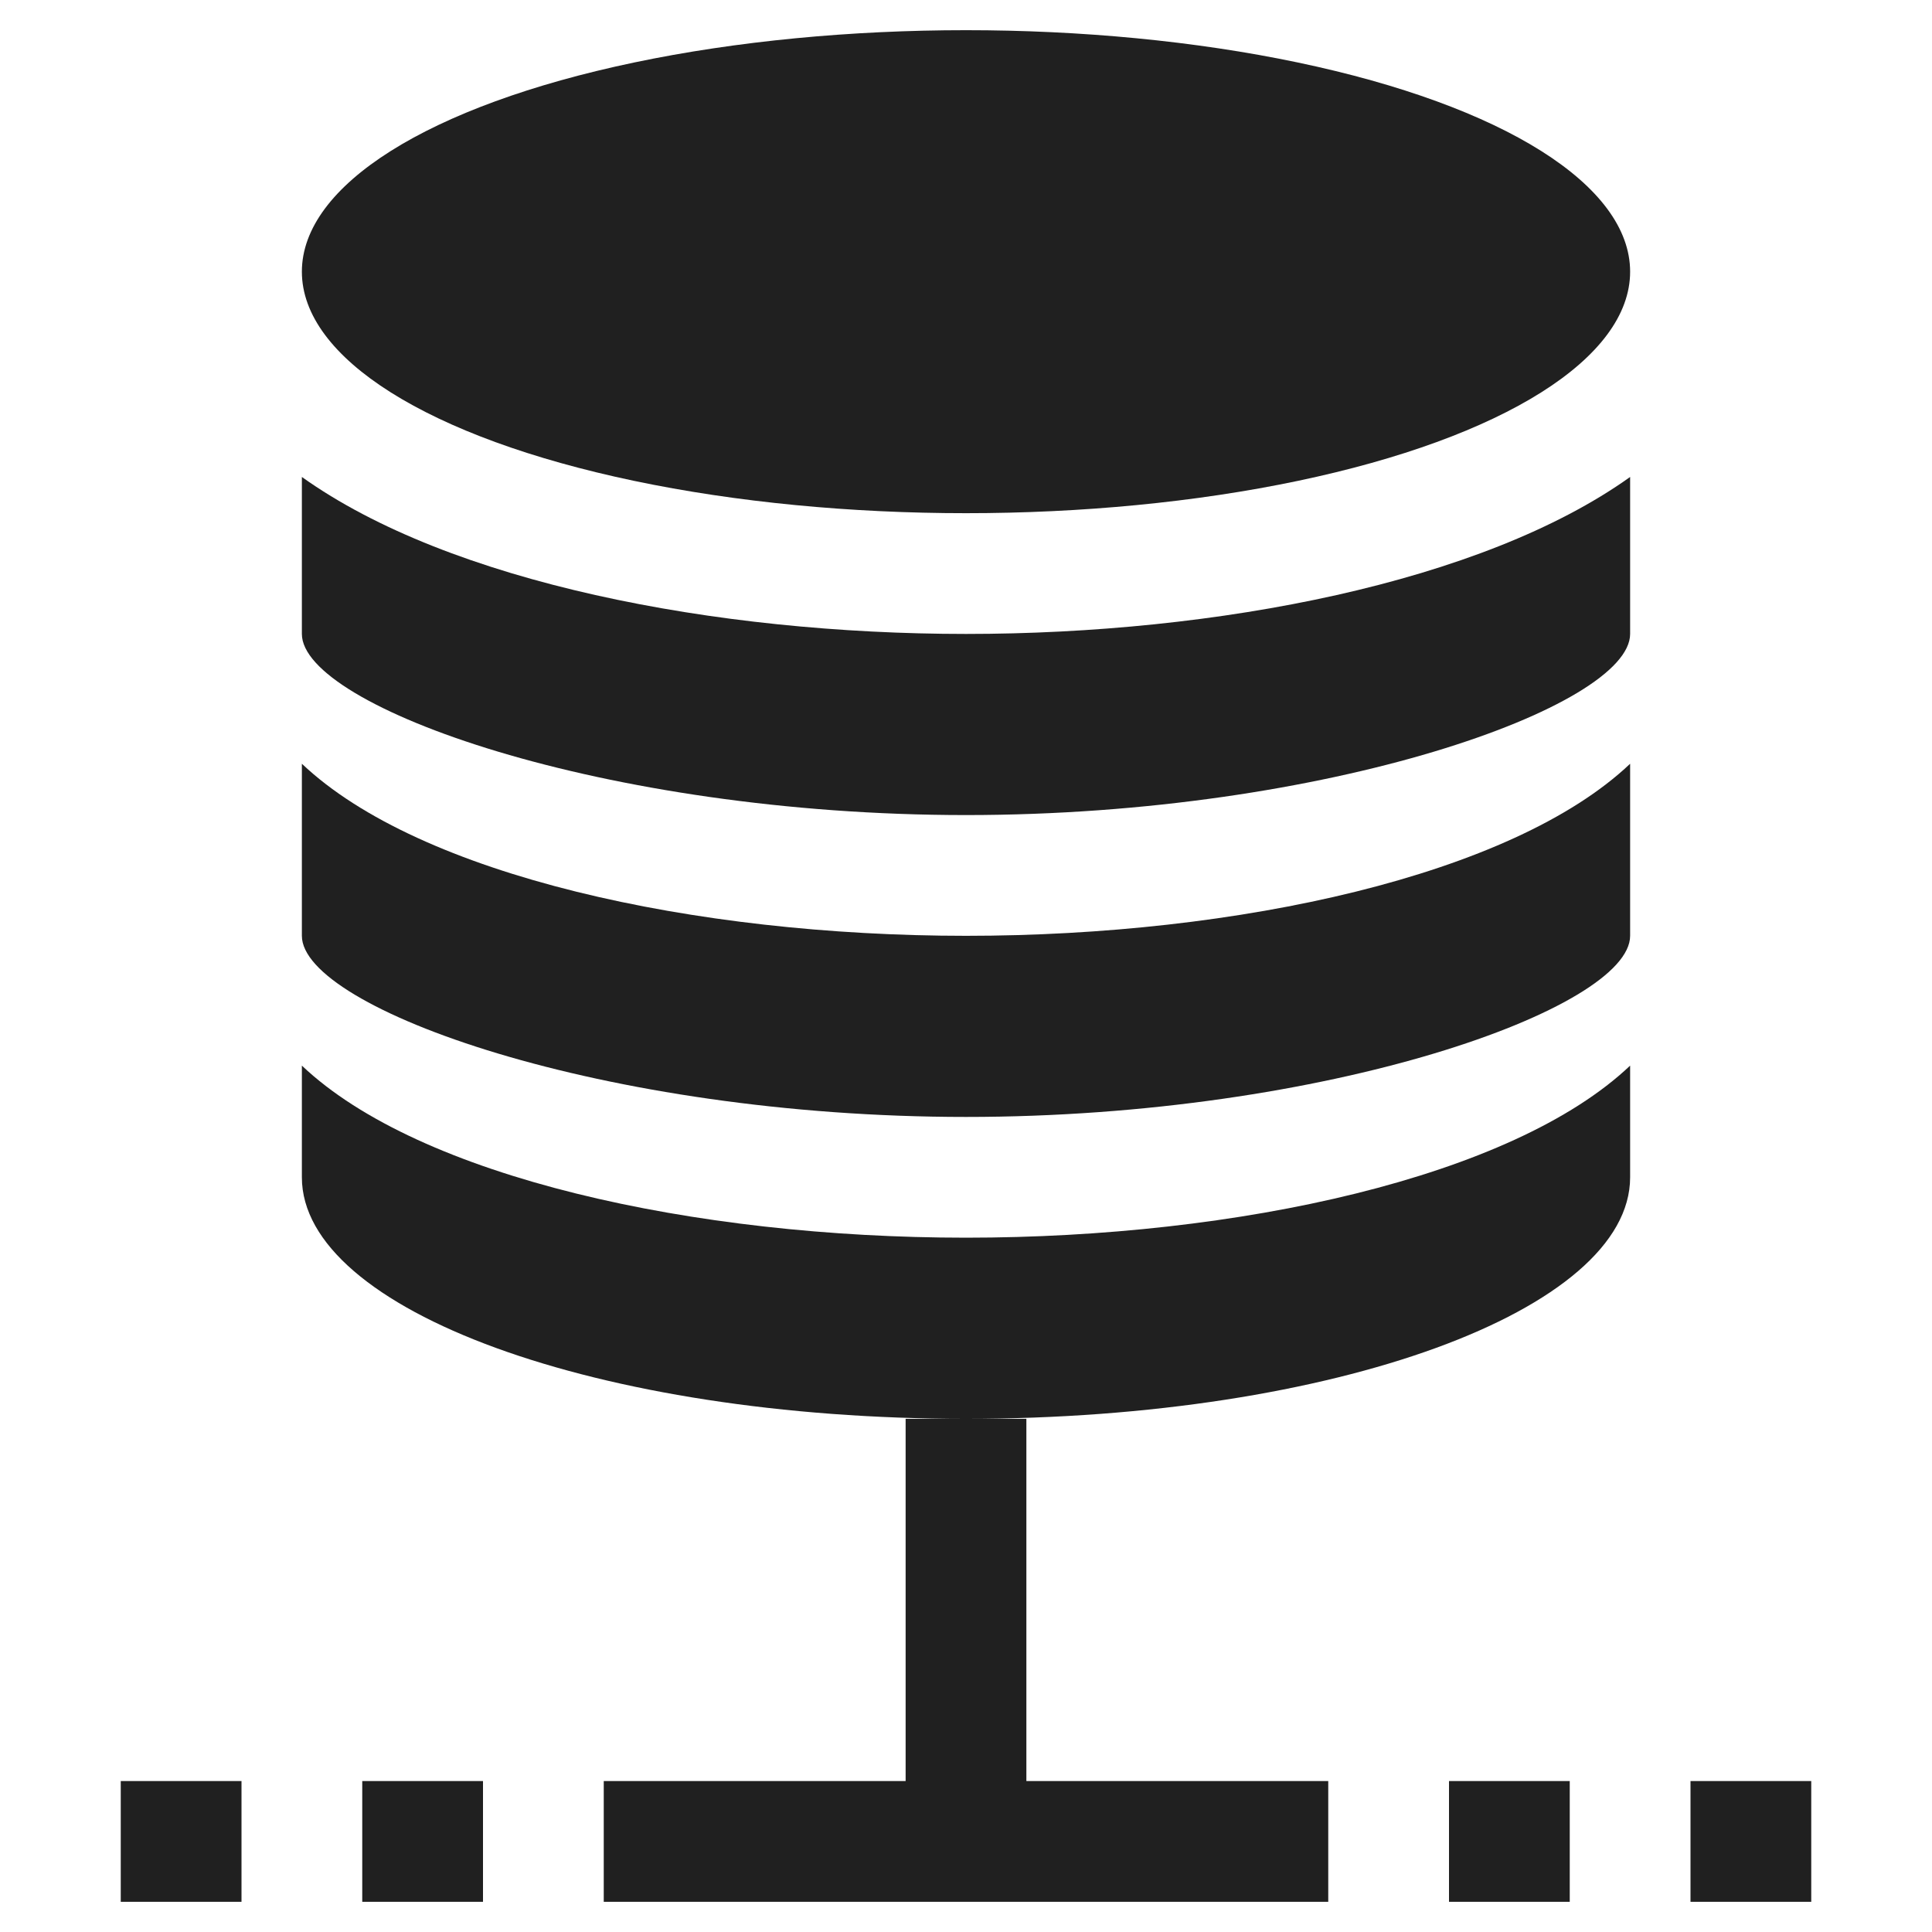 <svg xmlns="http://www.w3.org/2000/svg" viewBox="0 0 64 64" aria-labelledby="title" aria-describedby="desc"><ellipse data-name="layer1" cx="32" cy="9" rx="22" ry="8" fill="#202020"/><path data-name="layer1" d="M10 25.3V31c0 2.4 10 6 22 6s22-3.6 22-6v-5.7C50.1 29 41 31 32 31s-18.1-2-22-5.7z" fill="#202020"/><path data-name="layer1" d="M10 15.8V21c0 2.4 10 6 22 6s22-3.6 22-6v-5.2C49.1 19.3 40.3 21 32 21s-17.1-1.7-22-5.2zm0 19.5V39c0 4.4 9.8 8 22 8s22-3.6 22-8v-3.7C50.1 39 41 41 32 41s-18.1-2-22-5.7zM30 59H20v4h24v-4H34V47h-4v12zm-18 0h4v4h-4zm-8 0h4v4H4zm44 0h4v4h-4zm8 0h4v4h-4z" fill="#202020"/></svg>